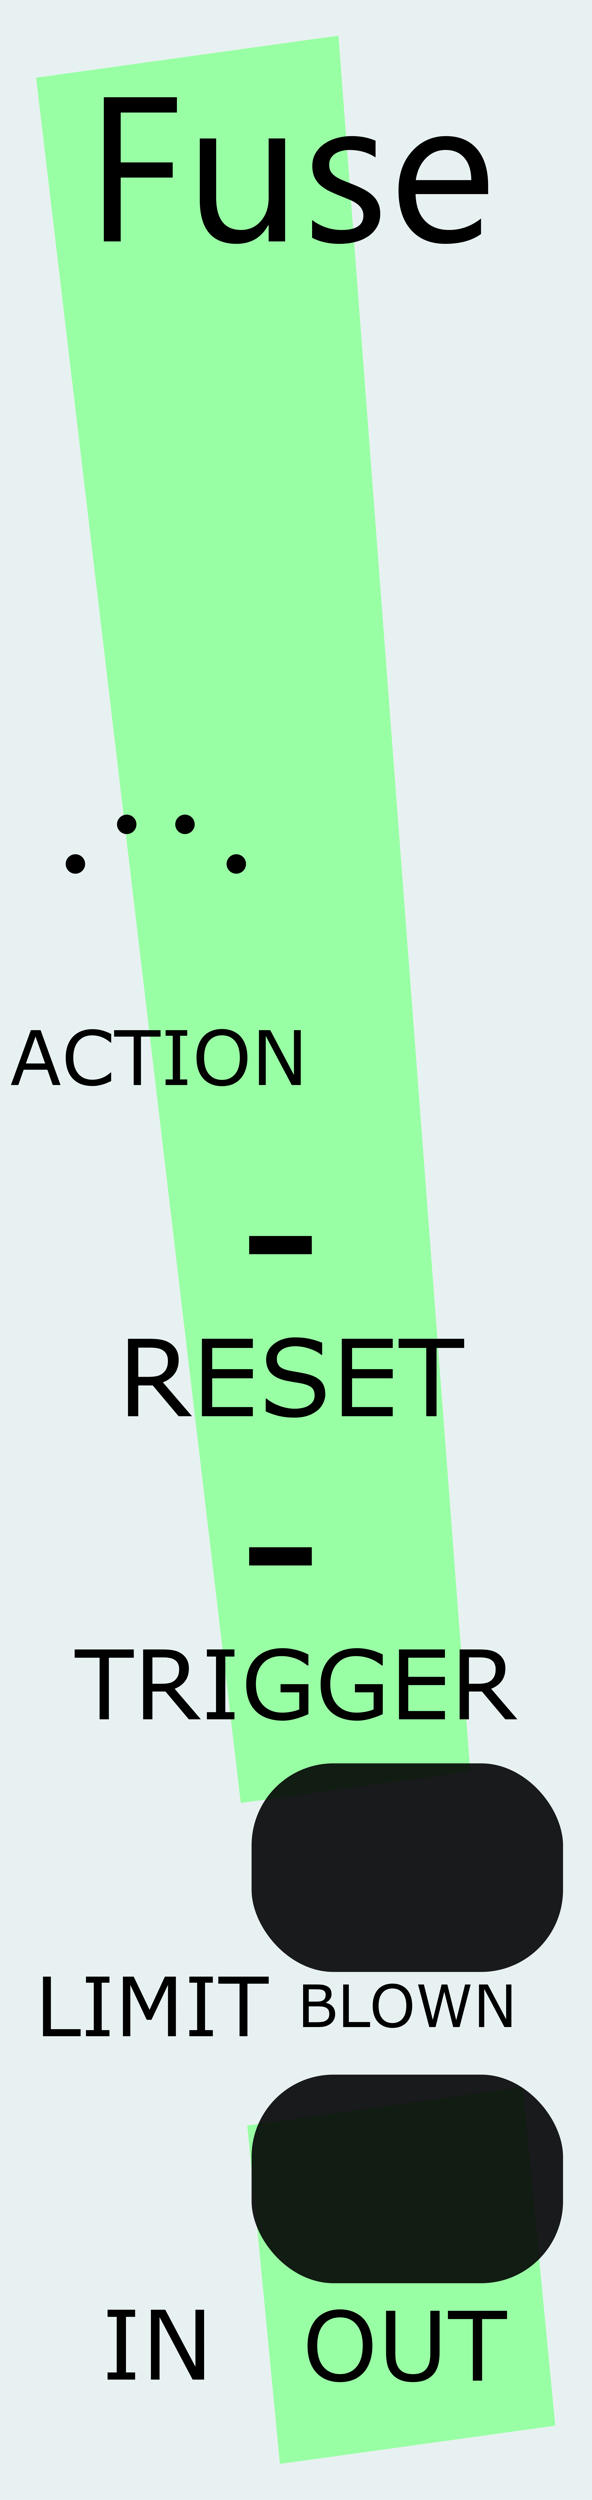 <?xml version="1.0" encoding="UTF-8" standalone="no"?>
<svg
   xmlns:dc="http://purl.org/dc/elements/1.1/"
   xmlns:cc="http://creativecommons.org/ns#"
   xmlns:rdf="http://www.w3.org/1999/02/22-rdf-syntax-ns#"
   xmlns:svg="http://www.w3.org/2000/svg"
   xmlns="http://www.w3.org/2000/svg"
   xmlns:sodipodi="http://sodipodi.sourceforge.net/DTD/sodipodi-0.dtd"
   xmlns:inkscape="http://www.inkscape.org/namespaces/inkscape"
   width="30.48mm"
   height="128.5mm"
   viewBox="0 0 30.48 128.5"
   version="1.1"
   id="svg8"
   inkscape:version="1.0.1 (3bc2e813f5, 2020-09-07)"
   sodipodi:docname="Fuse.svg">
  <defs
     id="defs2" />
  <sodipodi:namedview
     id="base"
     pagecolor="#ffffff"
     bordercolor="#666666"
     borderopacity="1.0"
     inkscape:pageopacity="0.0"
     inkscape:pageshadow="2"
     inkscape:zoom="4"
     inkscape:cx="27.405775"
     inkscape:cy="175.91297"
     inkscape:document-units="mm"
     inkscape:current-layer="g1684"
     showgrid="false"
     units="mm"
     inkscape:snap-bbox="true"
     inkscape:snap-page="true"
     inkscape:bbox-nodes="false"
     inkscape:snap-bbox-edge-midpoints="false"
     inkscape:window-width="938"
     inkscape:window-height="1360"
     inkscape:window-x="1395"
     inkscape:window-y="0"
     inkscape:window-maximized="0"
     inkscape:snap-bbox-midpoints="true"
     inkscape:snap-nodes="false"
     inkscape:document-rotation="0" />
  <g
     inkscape:label="Background"
     inkscape:groupmode="layer"
     id="layer1"
     transform="translate(0,-168.5)"
     style="display:inline">
    <rect
       style="display:inline;opacity:1;vector-effect:none;fill:#e8f1f2;fill-opacity:1;fill-rule:evenodd;stroke:none;stroke-width:0.649;stroke-linecap:butt;stroke-linejoin:miter;stroke-miterlimit:4;stroke-dasharray:none;stroke-dashoffset:0;stroke-opacity:1;paint-order:normal"
       id="rect420"
       width="30.48"
       height="128.5"
       x="5.9211732e-17"
       y="168.5" />
    <g
       aria-label="!"
       transform="matrix(1.117,-0.155,0.128,1.325,-2.304,165.392)"
       id="text912"
       style="font-style:normal;font-weight:normal;font-size:127.426px;line-height:1.25;font-family:sans-serif;display:inline;fill:#99ffa4;fill-opacity:1;stroke:none;stroke-width:3.186;stroke-miterlimit:4;stroke-dasharray:none">
      <path
         d="M 17.008,5.718 15.39,72.853 H 4.813 L 3.071,5.718 Z M 16.386,98.363 H 3.693 V 85.234 H 16.386 Z"
         style="fill:#99ffa4;fill-opacity:1;stroke-width:3.186;stroke-miterlimit:4;stroke-dasharray:none"
         id="path1767" />
    </g>
  </g>
  <g
     inkscape:label="Layer 1"
     inkscape:groupmode="layer"
     id="g1684"
     transform="translate(0,-168.5)"
     style="display:inline;opacity:1">
    <g
       aria-label="Fuse"
       id="g1618"
       style="font-style:normal;font-variant:normal;font-weight:normal;font-stretch:normal;font-size:10.583px;line-height:1.25;font-family:'Microsoft Tai Le';-inkscape-font-specification:'Microsoft Tai Le';fill:#000000;fill-opacity:1;stroke:none;stroke-width:0.265"
       transform="translate(-0.169,-1.488)">
      <path
         d="m 9.277,175.773 h -2.894 v 2.563 h 2.677 v 0.78 H 6.383 v 3.281 H 5.515 v -7.41 h 3.762 z"
         style="font-style:normal;font-variant:normal;font-weight:normal;font-stretch:normal;font-family:'Microsoft Tai Le';-inkscape-font-specification:'Microsoft Tai Le';stroke-width:0.265"
         id="path1610" />
      <path
         d="m 14.848,182.398 h -0.847 v -0.837 h -0.021 q -0.527,0.961 -1.633,0.961 -1.891,0 -1.891,-2.253 v -3.163 h 0.842 v 3.028 q 0,1.674 1.282,1.674 0.62,0 1.018,-0.455 0.403,-0.46 0.403,-1.199 v -3.049 h 0.847 z"
         style="font-style:normal;font-variant:normal;font-weight:normal;font-stretch:normal;font-family:'Microsoft Tai Le';-inkscape-font-specification:'Microsoft Tai Le';stroke-width:0.265"
         id="path1612" />
      <path
         d="m 16.238,182.207 v -0.909 q 0.692,0.512 1.524,0.512 1.116,0 1.116,-0.744 0,-0.212 -0.098,-0.357 -0.093,-0.15 -0.258,-0.264 -0.16,-0.114 -0.382,-0.202 -0.217,-0.093 -0.47,-0.191 -0.351,-0.14 -0.62,-0.279 -0.264,-0.145 -0.444,-0.32 -0.176,-0.181 -0.269,-0.408 -0.088,-0.227 -0.088,-0.532 0,-0.372 0.171,-0.656 0.171,-0.289 0.455,-0.481 0.284,-0.196 0.646,-0.295 0.367,-0.098 0.754,-0.098 0.687,0 1.23,0.238 v 0.858 q -0.584,-0.382 -1.344,-0.382 -0.238,0 -0.429,0.057 -0.191,0.052 -0.331,0.15 -0.134,0.098 -0.212,0.238 -0.072,0.134 -0.072,0.3 0,0.207 0.072,0.346 0.078,0.14 0.222,0.248 0.145,0.109 0.351,0.196 0.207,0.088 0.47,0.191 0.351,0.134 0.63,0.279 0.279,0.14 0.475,0.32 0.196,0.176 0.3,0.408 0.109,0.233 0.109,0.553 0,0.393 -0.176,0.682 -0.171,0.289 -0.46,0.481 -0.289,0.191 -0.667,0.284 -0.377,0.093 -0.791,0.093 -0.816,0 -1.416,-0.315 z"
         style="font-style:normal;font-variant:normal;font-weight:normal;font-stretch:normal;font-family:'Microsoft Tai Le';-inkscape-font-specification:'Microsoft Tai Le';stroke-width:0.265"
         id="path1614" />
      <path
         d="m 25.302,179.964 h -3.736 q 0.021,0.884 0.475,1.364 0.455,0.481 1.251,0.481 0.894,0 1.643,-0.589 v 0.796 q -0.698,0.506 -1.845,0.506 -1.121,0 -1.762,-0.718 -0.641,-0.723 -0.641,-2.031 0,-1.235 0.698,-2.01 0.703,-0.78 1.741,-0.78 1.039,0 1.607,0.672 0.568,0.672 0.568,1.866 z m -0.868,-0.718 q -0.005,-0.734 -0.357,-1.142 -0.346,-0.408 -0.966,-0.408 -0.599,0 -1.018,0.429 -0.419,0.429 -0.517,1.121 z"
         style="font-style:normal;font-variant:normal;font-weight:normal;font-stretch:normal;font-family:'Microsoft Tai Le';-inkscape-font-specification:'Microsoft Tai Le';stroke-width:0.265"
         id="path1616" />
    </g>
    <g
       aria-label="BLOWN"
       id="text1775"
       style="font-style:normal;font-weight:normal;font-size:4.233px;line-height:1.25;font-family:sans-serif;fill:#000000;fill-opacity:1;stroke:none;stroke-width:0.265"
       transform="matrix(0.711,0,0,0.711,6.057,119.701)">
      <path
         d="m 15.751,214.233 q 0,0.229 -0.087,0.405 -0.087,0.176 -0.234,0.289 -0.174,0.136 -0.382,0.194 -0.207,0.058 -0.527,0.058 h -1.091 v -3.078 h 0.912 q 0.337,0 0.504,0.025 0.167,0.025 0.32,0.103 0.169,0.089 0.246,0.229 0.076,0.139 0.076,0.333 0,0.219 -0.112,0.374 -0.112,0.153 -0.298,0.246 v 0.017 q 0.312,0.064 0.492,0.275 0.18,0.209 0.18,0.529 z m -0.688,-1.387 q 0,-0.112 -0.037,-0.188 -0.037,-0.076 -0.12,-0.124 -0.097,-0.056 -0.236,-0.068 -0.138,-0.015 -0.343,-0.015 h -0.488 v 0.889 h 0.529 q 0.192,0 0.306,-0.019 0.114,-0.021 0.211,-0.083 0.097,-0.062 0.136,-0.159 0.041,-0.099 0.041,-0.234 z m 0.263,1.404 q 0,-0.186 -0.056,-0.296 -0.056,-0.11 -0.203,-0.186 -0.099,-0.052 -0.242,-0.066 -0.141,-0.017 -0.343,-0.017 h -0.643 v 1.145 h 0.542 q 0.269,0 0.44,-0.027 0.172,-0.029 0.281,-0.103 0.116,-0.081 0.169,-0.184 0.054,-0.103 0.054,-0.267 z"
         style="font-size:4.233px;stroke-width:0.265"
         id="path1808" />
      <path
         d="m 18.279,215.18 h -1.947 v -3.078 h 0.409 v 2.714 h 1.538 z"
         style="font-size:4.233px;stroke-width:0.265"
         id="path1810" />
      <path
         d="m 20.941,212.456 q 0.188,0.207 0.287,0.506 0.101,0.3 0.101,0.68 0,0.38 -0.103,0.682 -0.101,0.3 -0.285,0.5 -0.19,0.209 -0.451,0.314 -0.258,0.105 -0.591,0.105 -0.325,0 -0.591,-0.107 -0.265,-0.107 -0.451,-0.312 -0.186,-0.205 -0.287,-0.502 -0.099,-0.298 -0.099,-0.68 0,-0.376 0.099,-0.674 0.099,-0.3 0.289,-0.513 0.182,-0.203 0.451,-0.31 0.271,-0.107 0.589,-0.107 0.331,0 0.593,0.11 0.265,0.107 0.449,0.308 z m -0.037,1.186 q 0,-0.599 -0.269,-0.924 -0.269,-0.327 -0.734,-0.327 -0.469,0 -0.738,0.327 -0.267,0.325 -0.267,0.924 0,0.606 0.273,0.928 0.273,0.32 0.732,0.32 0.459,0 0.73,-0.32 0.273,-0.322 0.273,-0.928 z"
         style="font-size:4.233px;stroke-width:0.265"
         id="path1812" />
      <path
         d="m 25.561,212.102 -0.8,3.078 h -0.461 l -0.647,-2.555 -0.633,2.555 h -0.451 l -0.814,-3.078 h 0.42 l 0.647,2.559 0.637,-2.559 h 0.415 l 0.643,2.584 0.643,-2.584 z"
         style="font-size:4.233px;stroke-width:0.265"
         id="path1814" />
      <path
         d="m 28.513,215.18 h -0.506 l -1.459,-2.753 v 2.753 h -0.382 v -3.078 h 0.635 l 1.331,2.514 v -2.514 h 0.382 z"
         style="font-size:4.233px;stroke-width:0.265"
         id="path1816" />
    </g>
    <g
       aria-label="RESET"
       id="text924-7"
       style="font-style:normal;font-weight:normal;font-size:6.35px;line-height:1.25;font-family:sans-serif;display:inline;fill:#000000;fill-opacity:1;stroke:none;stroke-width:0.265"
       transform="matrix(0.862,0,0,0.862,2.107,59.231)">
      <path
         d="M 9.02,211.211 H 8.223 L 6.679,209.376 H 5.814 v 1.836 h -0.614 v -4.617 h 1.293 q 0.419,0 0.698,0.056 0.279,0.053 0.502,0.192 0.251,0.158 0.391,0.4 0.143,0.239 0.143,0.608 0,0.499 -0.251,0.837 -0.251,0.335 -0.691,0.505 z m -1.436,-3.318 q 0,-0.198 -0.071,-0.35 -0.068,-0.155 -0.229,-0.26 -0.133,-0.09 -0.316,-0.124 -0.183,-0.037 -0.431,-0.037 h -0.722 v 1.743 h 0.62 q 0.291,0 0.508,-0.05 0.217,-0.053 0.369,-0.192 0.14,-0.13 0.205,-0.298 0.068,-0.171 0.068,-0.431 z"
         style="font-size:6.35px;stroke-width:0.265"
         id="path927-5" />
      <path
         d="M 12.657,211.211 H 9.616 v -4.617 h 3.042 v 0.546 h -2.428 v 1.265 h 2.428 v 0.546 h -2.428 v 1.715 h 2.428 z"
         style="font-size:6.35px;stroke-width:0.265"
         id="path929-4" />
      <path
         d="m 16.986,209.894 q 0,0.27 -0.127,0.533 -0.124,0.264 -0.35,0.446 -0.248,0.198 -0.58,0.31 -0.329,0.112 -0.794,0.112 -0.499,0 -0.899,-0.093 -0.397,-0.093 -0.809,-0.276 v -0.769 h 0.043 q 0.35,0.291 0.809,0.45 0.459,0.158 0.862,0.158 0.571,0 0.887,-0.214 0.319,-0.214 0.319,-0.571 0,-0.307 -0.152,-0.453 -0.149,-0.146 -0.456,-0.226 -0.233,-0.062 -0.505,-0.102 -0.27,-0.04 -0.574,-0.102 -0.614,-0.13 -0.912,-0.443 -0.295,-0.316 -0.295,-0.822 0,-0.58 0.49,-0.949 0.49,-0.372 1.243,-0.372 0.487,0 0.893,0.093 0.406,0.093 0.719,0.229 v 0.726 h -0.043 q -0.264,-0.223 -0.695,-0.369 -0.428,-0.149 -0.877,-0.149 -0.493,0 -0.794,0.205 -0.298,0.205 -0.298,0.527 0,0.288 0.149,0.453 0.149,0.164 0.524,0.251 0.198,0.043 0.564,0.105 0.366,0.062 0.62,0.127 0.515,0.136 0.775,0.412 0.26,0.276 0.26,0.772 z"
         style="font-size:6.35px;stroke-width:0.265"
         id="path931-3" />
      <path
         d="m 21.013,211.211 h -3.042 v -4.617 h 3.042 v 0.546 h -2.428 v 1.265 h 2.428 v 0.546 h -2.428 v 1.715 h 2.428 z"
         style="font-size:6.35px;stroke-width:0.265"
         id="path933-2" />
      <path
         d="m 25.28,207.14 h -1.65 v 4.071 h -0.614 v -4.071 h -1.65 v -0.546 h 3.913 z"
         style="font-size:6.35px;stroke-width:0.265"
         id="path935-6" />
    </g>
    <g
       aria-label="TRIGGER"
       id="text1674"
       style="font-size:4.939px;line-height:1.25;font-family:sans-serif;word-spacing:0px;stroke-width:0.265"
       transform="translate(-7.8881837e-8,9.567)">
      <path
         d="M 6.888,244.142 H 5.605 v 3.166 H 5.127 v -3.166 H 3.844 v -0.424 h 3.043 z"
         style="font-size:4.939px;stroke-width:0.265"
         id="path1676" />
      <path
         d="M 10.341,247.308 H 9.721 L 8.52,245.88 H 7.847 v 1.428 H 7.37 v -3.591 h 1.006 q 0.326,0 0.543,0.043 0.217,0.041 0.391,0.15 0.195,0.123 0.304,0.311 0.111,0.186 0.111,0.473 0,0.388 -0.195,0.651 -0.195,0.26 -0.538,0.393 z m -1.117,-2.58 q 0,-0.154 -0.055,-0.273 -0.053,-0.121 -0.178,-0.203 -0.104,-0.07 -0.246,-0.097 -0.142,-0.029 -0.335,-0.029 H 7.847 v 1.355 h 0.482 q 0.227,0 0.395,-0.039 0.169,-0.041 0.287,-0.15 0.109,-0.101 0.159,-0.232 0.053,-0.133 0.053,-0.335 z"
         style="font-size:4.939px;stroke-width:0.265"
         id="path1678" />
      <path
         d="m 12.07,247.308 h -1.418 v -0.367 h 0.47 v -2.858 h -0.47 v -0.367 h 1.418 v 0.367 h -0.47 v 2.858 h 0.47 z"
         style="font-size:4.939px;stroke-width:0.265"
         id="path1680" />
      <path
         d="m 15.878,247.043 q -0.294,0.135 -0.644,0.236 -0.347,0.099 -0.673,0.099 -0.42,0 -0.769,-0.116 -0.35,-0.116 -0.596,-0.347 -0.248,-0.234 -0.383,-0.584 -0.135,-0.352 -0.135,-0.822 0,-0.861 0.502,-1.358 0.504,-0.499 1.382,-0.499 0.306,0 0.625,0.075 0.321,0.072 0.69,0.248 v 0.567 h -0.043 q -0.075,-0.058 -0.217,-0.152 -0.142,-0.094 -0.28,-0.157 -0.166,-0.075 -0.379,-0.123 -0.21,-0.051 -0.477,-0.051 -0.603,0 -0.955,0.388 -0.35,0.386 -0.35,1.047 0,0.697 0.367,1.085 0.367,0.386 0.998,0.386 0.232,0 0.461,-0.046 0.232,-0.046 0.405,-0.118 v -0.88 h -0.962 v -0.42 h 1.435 z"
         style="font-size:4.939px;stroke-width:0.265"
         id="path1682" />
      <path
         d="m 19.707,247.043 q -0.294,0.135 -0.644,0.236 -0.347,0.099 -0.673,0.099 -0.42,0 -0.769,-0.116 -0.35,-0.116 -0.596,-0.347 -0.248,-0.234 -0.383,-0.584 -0.135,-0.352 -0.135,-0.822 0,-0.861 0.502,-1.358 0.504,-0.499 1.382,-0.499 0.306,0 0.625,0.075 0.321,0.072 0.69,0.248 v 0.567 h -0.043 q -0.075,-0.058 -0.217,-0.152 -0.142,-0.094 -0.28,-0.157 -0.166,-0.075 -0.379,-0.123 -0.21,-0.051 -0.477,-0.051 -0.603,0 -0.955,0.388 -0.35,0.386 -0.35,1.047 0,0.697 0.367,1.085 0.367,0.386 0.998,0.386 0.232,0 0.461,-0.046 0.232,-0.046 0.405,-0.118 v -0.88 h -0.962 v -0.42 h 1.435 z"
         style="font-size:4.939px;stroke-width:0.265"
         id="path1684" />
      <path
         d="m 22.908,247.308 h -2.366 v -3.591 h 2.366 v 0.424 h -1.888 v 0.984 h 1.888 v 0.424 h -1.888 v 1.334 h 1.888 z"
         style="font-size:4.939px;stroke-width:0.265"
         id="path1686" />
      <path
         d="m 26.636,247.308 h -0.62 l -1.201,-1.428 h -0.673 v 1.428 h -0.477 v -3.591 h 1.006 q 0.326,0 0.543,0.043 0.217,0.041 0.391,0.15 0.195,0.123 0.304,0.311 0.111,0.186 0.111,0.473 0,0.388 -0.195,0.651 -0.195,0.26 -0.538,0.393 z m -1.117,-2.58 q 0,-0.154 -0.055,-0.273 -0.053,-0.121 -0.178,-0.203 -0.104,-0.07 -0.246,-0.097 -0.142,-0.029 -0.335,-0.029 h -0.562 v 1.355 h 0.482 q 0.227,0 0.395,-0.039 0.169,-0.041 0.287,-0.15 0.109,-0.101 0.159,-0.232 0.053,-0.133 0.053,-0.335 z"
         style="font-size:4.939px;stroke-width:0.265"
         id="path1688" />
    </g>
    <g
       aria-label="ACTION"
       id="text1731"
       style="font-size:3.881px;line-height:1.25;font-family:sans-serif;word-spacing:0px;stroke-width:0.265"
       transform="translate(-7.9350537e-6,-0.546)">
      <path
         d="M 3.116,224.818 H 2.716 L 2.44,224.032 H 1.219 L 0.943,224.818 H 0.562 l 1.027,-2.821 h 0.5 z m -0.792,-1.108 -0.495,-1.385 -0.496,1.385 z"
         style="font-size:3.881px;stroke-width:0.265"
         id="path1733" />
      <path
         d="m 5.723,224.614 q -0.104,0.045 -0.189,0.085 -0.083,0.04 -0.22,0.083 -0.116,0.036 -0.252,0.061 -0.135,0.026 -0.297,0.026 -0.307,0 -0.559,-0.085 -0.25,-0.087 -0.436,-0.271 -0.182,-0.18 -0.284,-0.457 -0.102,-0.279 -0.102,-0.646 0,-0.349 0.099,-0.623 0.099,-0.275 0.284,-0.464 0.18,-0.184 0.434,-0.28 0.256,-0.097 0.567,-0.097 0.227,0 0.453,0.055 0.227,0.055 0.504,0.193 v 0.445 H 5.695 q -0.233,-0.195 -0.462,-0.284 -0.229,-0.089 -0.491,-0.089 -0.214,0 -0.387,0.07 -0.171,0.068 -0.305,0.214 -0.131,0.142 -0.205,0.36 -0.072,0.216 -0.072,0.5 0,0.297 0.08,0.512 0.081,0.214 0.208,0.349 0.133,0.14 0.309,0.208 0.178,0.066 0.375,0.066 0.271,0 0.508,-0.093 0.237,-0.093 0.443,-0.279 h 0.027 z"
         style="font-size:3.881px;stroke-width:0.265"
         id="path1735" />
      <path
         d="M 8.266,222.331 H 7.258 v 2.488 H 6.883 v -2.488 H 5.875 v -0.333 h 2.391 z"
         style="font-size:3.881px;stroke-width:0.265"
         id="path1737" />
      <path
         d="M 9.64,224.818 H 8.526 v -0.288 H 8.895 v -2.245 H 8.526 v -0.288 h 1.114 v 0.288 H 9.271 v 2.245 h 0.369 z"
         style="font-size:3.881px;stroke-width:0.265"
         id="path1739" />
      <path
         d="m 12.382,222.321 q 0.172,0.189 0.263,0.464 0.093,0.275 0.093,0.623 0,0.349 -0.095,0.625 -0.093,0.275 -0.261,0.459 -0.174,0.191 -0.413,0.288 -0.237,0.097 -0.542,0.097 -0.297,0 -0.542,-0.099 -0.243,-0.099 -0.413,-0.286 -0.171,-0.188 -0.263,-0.46 -0.091,-0.273 -0.091,-0.623 0,-0.345 0.091,-0.618 0.091,-0.275 0.265,-0.47 0.167,-0.186 0.413,-0.284 0.248,-0.099 0.54,-0.099 0.303,0 0.544,0.1 0.243,0.099 0.411,0.282 z m -0.034,1.088 q 0,-0.549 -0.246,-0.847 -0.246,-0.299 -0.673,-0.299 -0.43,0 -0.676,0.299 -0.244,0.297 -0.244,0.847 0,0.555 0.25,0.851 0.25,0.294 0.671,0.294 0.421,0 0.669,-0.294 0.25,-0.296 0.25,-0.851 z"
         style="font-size:3.881px;stroke-width:0.265"
         id="path1741" />
      <path
         d="m 15.485,224.818 h -0.464 l -1.338,-2.524 v 2.524 h -0.351 v -2.821 h 0.582 l 1.22,2.304 v -2.304 h 0.351 z"
         style="font-size:3.881px;stroke-width:0.265"
         id="path1743" />
    </g>
    <rect
       style="display:inline;fill:#000000;fill-opacity:0.888;stroke-width:0.244"
       id="rect652"
       width="16.036"
       height="10.722"
       x="12.953"
       y="275.139"
       ry="4.22" />
    <g
       aria-label="IN"
       id="text922"
       style="font-size:4.939px;line-height:1.25;font-family:sans-serif;word-spacing:0px;display:inline;stroke-width:0.265"
       transform="translate(0,0.171)">
      <path
         d="M 6.957,290.644 H 5.539 v -0.367 H 6.009 v -2.858 H 5.539 v -0.367 H 6.957 v 0.367 H 6.486 v 2.858 H 6.957 Z"
         style="font-size:4.939px;stroke-width:0.265"
         id="path928" />
      <path
         d="M 10.509,290.644 H 9.918 l -1.703,-3.212 v 3.212 H 7.769 v -3.591 h 0.74 l 1.553,2.932 v -2.932 h 0.446 z"
         style="font-size:4.939px;stroke-width:0.265"
         id="path930" />
    </g>
    <g
       aria-label="OUT"
       id="text926"
       style="font-size:4.939px;line-height:1.25;font-family:sans-serif;word-spacing:0px;display:inline;stroke-width:0.265"
       transform="translate(-0.945,0.171)">
      <path
         d="m 19.664,287.52 q 0.219,0.241 0.335,0.591 0.118,0.35 0.118,0.793 0,0.444 -0.121,0.796 -0.118,0.35 -0.333,0.584 -0.222,0.244 -0.526,0.367 -0.301,0.123 -0.69,0.123 -0.379,0 -0.69,-0.125 -0.309,-0.125 -0.526,-0.364 -0.217,-0.239 -0.335,-0.586 -0.116,-0.347 -0.116,-0.793 0,-0.439 0.116,-0.786 0.116,-0.35 0.338,-0.598 0.212,-0.236 0.526,-0.362 0.316,-0.125 0.687,-0.125 0.386,0 0.692,0.128 0.309,0.125 0.523,0.359 z m -0.043,1.384 q 0,-0.699 -0.314,-1.078 -0.314,-0.381 -0.856,-0.381 -0.547,0 -0.861,0.381 -0.311,0.379 -0.311,1.078 0,0.707 0.318,1.083 0.318,0.374 0.854,0.374 0.535,0 0.851,-0.374 0.318,-0.376 0.318,-1.083 z"
         style="font-size:4.939px;stroke-width:0.265"
         id="path934" />
      <path
         d="m 23.578,289.256 q 0,0.391 -0.087,0.682 -0.084,0.289 -0.28,0.482 -0.186,0.183 -0.434,0.268 -0.248,0.084 -0.579,0.084 -0.338,0 -0.588,-0.089 -0.251,-0.089 -0.422,-0.263 -0.195,-0.198 -0.282,-0.477 -0.084,-0.28 -0.084,-0.687 v -2.149 h 0.477 v 2.173 q 0,0.292 0.039,0.461 0.041,0.169 0.135,0.306 0.106,0.157 0.287,0.236 0.183,0.08 0.439,0.08 0.258,0 0.439,-0.077 0.181,-0.08 0.289,-0.239 0.094,-0.137 0.133,-0.314 0.041,-0.178 0.041,-0.441 v -2.185 h 0.477 z"
         style="font-size:4.939px;stroke-width:0.265"
         id="path936" />
      <path
         d="m 27.05,287.532 h -1.283 v 3.166 h -0.477 v -3.166 h -1.283 v -0.424 h 3.043 z"
         style="font-size:4.939px;stroke-width:0.265"
         id="path938" />
    </g>
    <rect
       style="display:inline;opacity:1;fill:#000000;fill-opacity:0.888;stroke-width:0.244"
       id="rect652-0"
       width="16.036"
       height="10.722"
       x="12.953"
       y="259.139"
       ry="4.22" />
    <g
       aria-label="LIMIT"
       id="text893"
       style="font-size:4.211px;line-height:1.25;font-family:sans-serif;word-spacing:0px;stroke-width:0.226">
      <path
         d="M 4.15,273.164 H 2.213 v -3.062 h 0.407 v 2.7 h 1.53 z"
         style="font-size:4.211px;stroke-width:0.226"
         id="path889" />
      <path
         d="M 5.636,273.164 H 4.427 v -0.313 h 0.401 v -2.437 H 4.427 v -0.313 h 1.209 v 0.313 H 5.236 v 2.437 h 0.401 z"
         style="font-size:4.211px;stroke-width:0.226"
         id="path891" />
      <path
         d="m 9.056,273.164 h -0.407 v -2.638 l -0.851,1.795 H 7.555 L 6.71,270.526 V 273.164 H 6.329 v -3.062 h 0.555 l 0.816,1.705 0.79,-1.705 h 0.565 z"
         style="font-size:4.211px;stroke-width:0.226"
         id="path893" />
      <path
         d="M 10.958,273.164 H 9.749 v -0.313 h 0.401 v -2.437 H 9.749 v -0.313 h 1.209 v 0.313 h -0.401 v 2.437 h 0.401 z"
         style="font-size:4.211px;stroke-width:0.226"
         id="path895" />
      <path
         d="m 13.834,270.464 h -1.094 v 2.7 h -0.407 v -2.7 H 11.24 v -0.362 h 2.595 z"
         style="font-size:4.211px;stroke-width:0.226"
         id="path897" />
    </g>
    <g
       aria-label="-"
       id="text1760-3"
       style="font-size:10.583px;line-height:1.25;font-family:sans-serif;word-spacing:0px;display:inline;stroke-width:0.265"
       transform="translate(64.387,208.588)">
      <path
         d="m -48.334,40.379 h -3.225 v -0.935 h 3.225 z"
         style="stroke-width:0.265"
         id="path1762-7" />
    </g>
    <g
       aria-label="-"
       id="text1760-3-2"
       style="font-size:10.583px;line-height:1.25;font-family:sans-serif;word-spacing:0px;display:inline;opacity:1;stroke-width:0.265"
       transform="translate(64.387,192.588)">
      <path
         d="m -48.334,40.379 h -3.225 v -0.935 h 3.225 z"
         style="stroke-width:0.265"
         id="path1762-7-2" />
    </g>
    <path
       style="display:inline;fill:#000000;fill-opacity:1;stroke:#000000;stroke-width:0.095;stroke-miterlimit:4;stroke-dasharray:none;stroke-opacity:1"
       id="path923"
       sodipodi:type="arc"
       sodipodi:cx="6.5240011"
       sodipodi:cy="210.87405"
       sodipodi:rx="0.45252839"
       sodipodi:ry="0.45253617"
       sodipodi:start="0.36229666"
       sodipodi:end="0.35175191"
       sodipodi:arc-type="slice"
       d="m 6.947,211.034 a 0.453,0.453 0 0 1 -0.582,0.263 0.453,0.453 0 0 1 -0.265,-0.582 0.453,0.453 0 0 1 0.581,-0.266 0.453,0.453 0 0 1 0.268,0.58 l -0.425,-0.156 z" />
    <path
       style="display:inline;fill:#000000;fill-opacity:1;stroke:#000000;stroke-width:0.095;stroke-miterlimit:4;stroke-dasharray:none;stroke-opacity:1"
       id="path923-3"
       sodipodi:type="arc"
       sodipodi:cx="12.166001"
       sodipodi:cy="212.90924"
       sodipodi:rx="0.45252839"
       sodipodi:ry="0.45253617"
       sodipodi:start="0.36229666"
       sodipodi:end="0.35175191"
       sodipodi:arc-type="slice"
       d="m 12.589,213.07 a 0.453,0.453 0 0 1 -0.582,0.263 0.453,0.453 0 0 1 -0.265,-0.582 0.453,0.453 0 0 1 0.581,-0.266 0.453,0.453 0 0 1 0.268,0.58 l -0.425,-0.156 z" />
    <path
       style="display:inline;fill:#000000;fill-opacity:1;stroke:#000000;stroke-width:0.095;stroke-miterlimit:4;stroke-dasharray:none;stroke-opacity:1"
       id="path923-3-2"
       sodipodi:type="arc"
       sodipodi:cx="3.8820012"
       sodipodi:cy="212.90924"
       sodipodi:rx="0.45252839"
       sodipodi:ry="0.45253617"
       sodipodi:start="0.36229666"
       sodipodi:end="0.35175191"
       sodipodi:arc-type="slice"
       d="m 4.305,213.07 a 0.453,0.453 0 0 1 -0.582,0.263 0.453,0.453 0 0 1 -0.265,-0.582 0.453,0.453 0 0 1 0.581,-0.266 0.453,0.453 0 0 1 0.268,0.58 l -0.425,-0.156 z" />
    <path
       style="display:inline;opacity:1;fill:#000000;fill-opacity:1;stroke:#000000;stroke-width:0.095;stroke-miterlimit:4;stroke-dasharray:none;stroke-opacity:1"
       id="path923-6"
       sodipodi:type="arc"
       sodipodi:cx="9.5240011"
       sodipodi:cy="210.87405"
       sodipodi:rx="0.45252839"
       sodipodi:ry="0.45253617"
       sodipodi:start="0.36229666"
       sodipodi:end="0.35175191"
       sodipodi:arc-type="slice"
       d="m 9.947,211.034 a 0.453,0.453 0 0 1 -0.582,0.263 0.453,0.453 0 0 1 -0.265,-0.582 0.453,0.453 0 0 1 0.581,-0.266 0.453,0.453 0 0 1 0.268,0.58 l -0.425,-0.156 z" />
  </g>
  <g
     inkscape:groupmode="layer"
     id="layer2"
     inkscape:label="components"
     style="display:none">
    <circle
       style="display:inline;opacity:1;vector-effect:none;fill:#ff0000;fill-opacity:1;fill-rule:evenodd;stroke:none;stroke-width:1;stroke-linecap:butt;stroke-linejoin:miter;stroke-miterlimit:4;stroke-dasharray:none;stroke-dashoffset:0;stroke-opacity:1;paint-order:normal"
       id="path4954"
       cx="8.024"
       cy="96"
       r="4"
       inkscape:label="count" />
    <circle
       r="4"
       cy="112"
       cx="8.024"
       id="circle4956"
       style="display:inline;opacity:1;vector-effect:none;fill:#00ff00;fill-opacity:1;fill-rule:evenodd;stroke:none;stroke-width:1;stroke-linecap:butt;stroke-linejoin:miter;stroke-miterlimit:4;stroke-dasharray:none;stroke-dashoffset:0;stroke-opacity:1;paint-order:normal"
       inkscape:label="main" />
    <circle
       style="display:inline;opacity:1;vector-effect:none;fill:#0000ff;fill-opacity:1;fill-rule:evenodd;stroke:none;stroke-width:1;stroke-linecap:butt;stroke-linejoin:miter;stroke-miterlimit:4;stroke-dasharray:none;stroke-dashoffset:0;stroke-opacity:1;paint-order:normal"
       id="circle4958"
       cx="20.971"
       cy="112"
       r="4"
       inkscape:label="main" />
    <circle
       style="display:inline;opacity:1;vector-effect:none;fill:#0000ff;fill-opacity:1;fill-rule:evenodd;stroke:none;stroke-width:1;stroke-linecap:butt;stroke-linejoin:miter;stroke-miterlimit:4;stroke-dasharray:none;stroke-dashoffset:0;stroke-opacity:1;paint-order:normal"
       id="circle4958-4"
       cx="20.971"
       cy="96"
       r="4"
       inkscape:label="blown" />
    <circle
       r="4"
       cy="80"
       cx="8.024"
       id="circle4956-3-5"
       style="display:inline;opacity:1;vector-effect:none;fill:#00ff00;fill-opacity:1;fill-rule:evenodd;stroke:none;stroke-width:1;stroke-linecap:butt;stroke-linejoin:miter;stroke-miterlimit:4;stroke-dasharray:none;stroke-dashoffset:0;stroke-opacity:1;paint-order:normal"
       inkscape:label="trigger" />
    <circle
       r="4"
       cy="64"
       cx="8.024"
       id="circle4956-3-4-8"
       style="display:inline;opacity:1;vector-effect:none;fill:#00ff00;fill-opacity:1;fill-rule:evenodd;stroke:none;stroke-width:1;stroke-linecap:butt;stroke-linejoin:miter;stroke-miterlimit:4;stroke-dasharray:none;stroke-dashoffset:0;stroke-opacity:1;paint-order:normal"
       inkscape:label="reset" />
    <circle
       style="display:inline;opacity:1;vector-effect:none;fill:#ff0000;fill-opacity:1;fill-rule:evenodd;stroke:none;stroke-width:1;stroke-linecap:butt;stroke-linejoin:miter;stroke-miterlimit:4;stroke-dasharray:none;stroke-dashoffset:0;stroke-opacity:1;paint-order:normal"
       id="path4954-3-0-2-9-0"
       cx="20.971"
       cy="64"
       r="4"
       inkscape:label="reset" />
    <circle
       style="display:inline;opacity:1;vector-effect:none;fill:#ff0000;fill-opacity:1;fill-rule:evenodd;stroke:none;stroke-width:1;stroke-linecap:butt;stroke-linejoin:miter;stroke-miterlimit:4;stroke-dasharray:none;stroke-dashoffset:0;stroke-opacity:1;paint-order:normal"
       id="path4954-3-0-2-9-7-7"
       cx="20.971"
       cy="80"
       r="4"
       inkscape:label="trigger" />
    <circle
       style="display:inline;opacity:1;vector-effect:none;fill:#ff0000;fill-opacity:1;fill-rule:evenodd;stroke:none;stroke-width:1;stroke-linecap:butt;stroke-linejoin:miter;stroke-miterlimit:4;stroke-dasharray:none;stroke-dashoffset:0;stroke-opacity:1;paint-order:normal"
       id="path4954-3"
       cx="8.024"
       cy="48"
       r="4"
       inkscape:label="action" />
  </g>
</svg>
